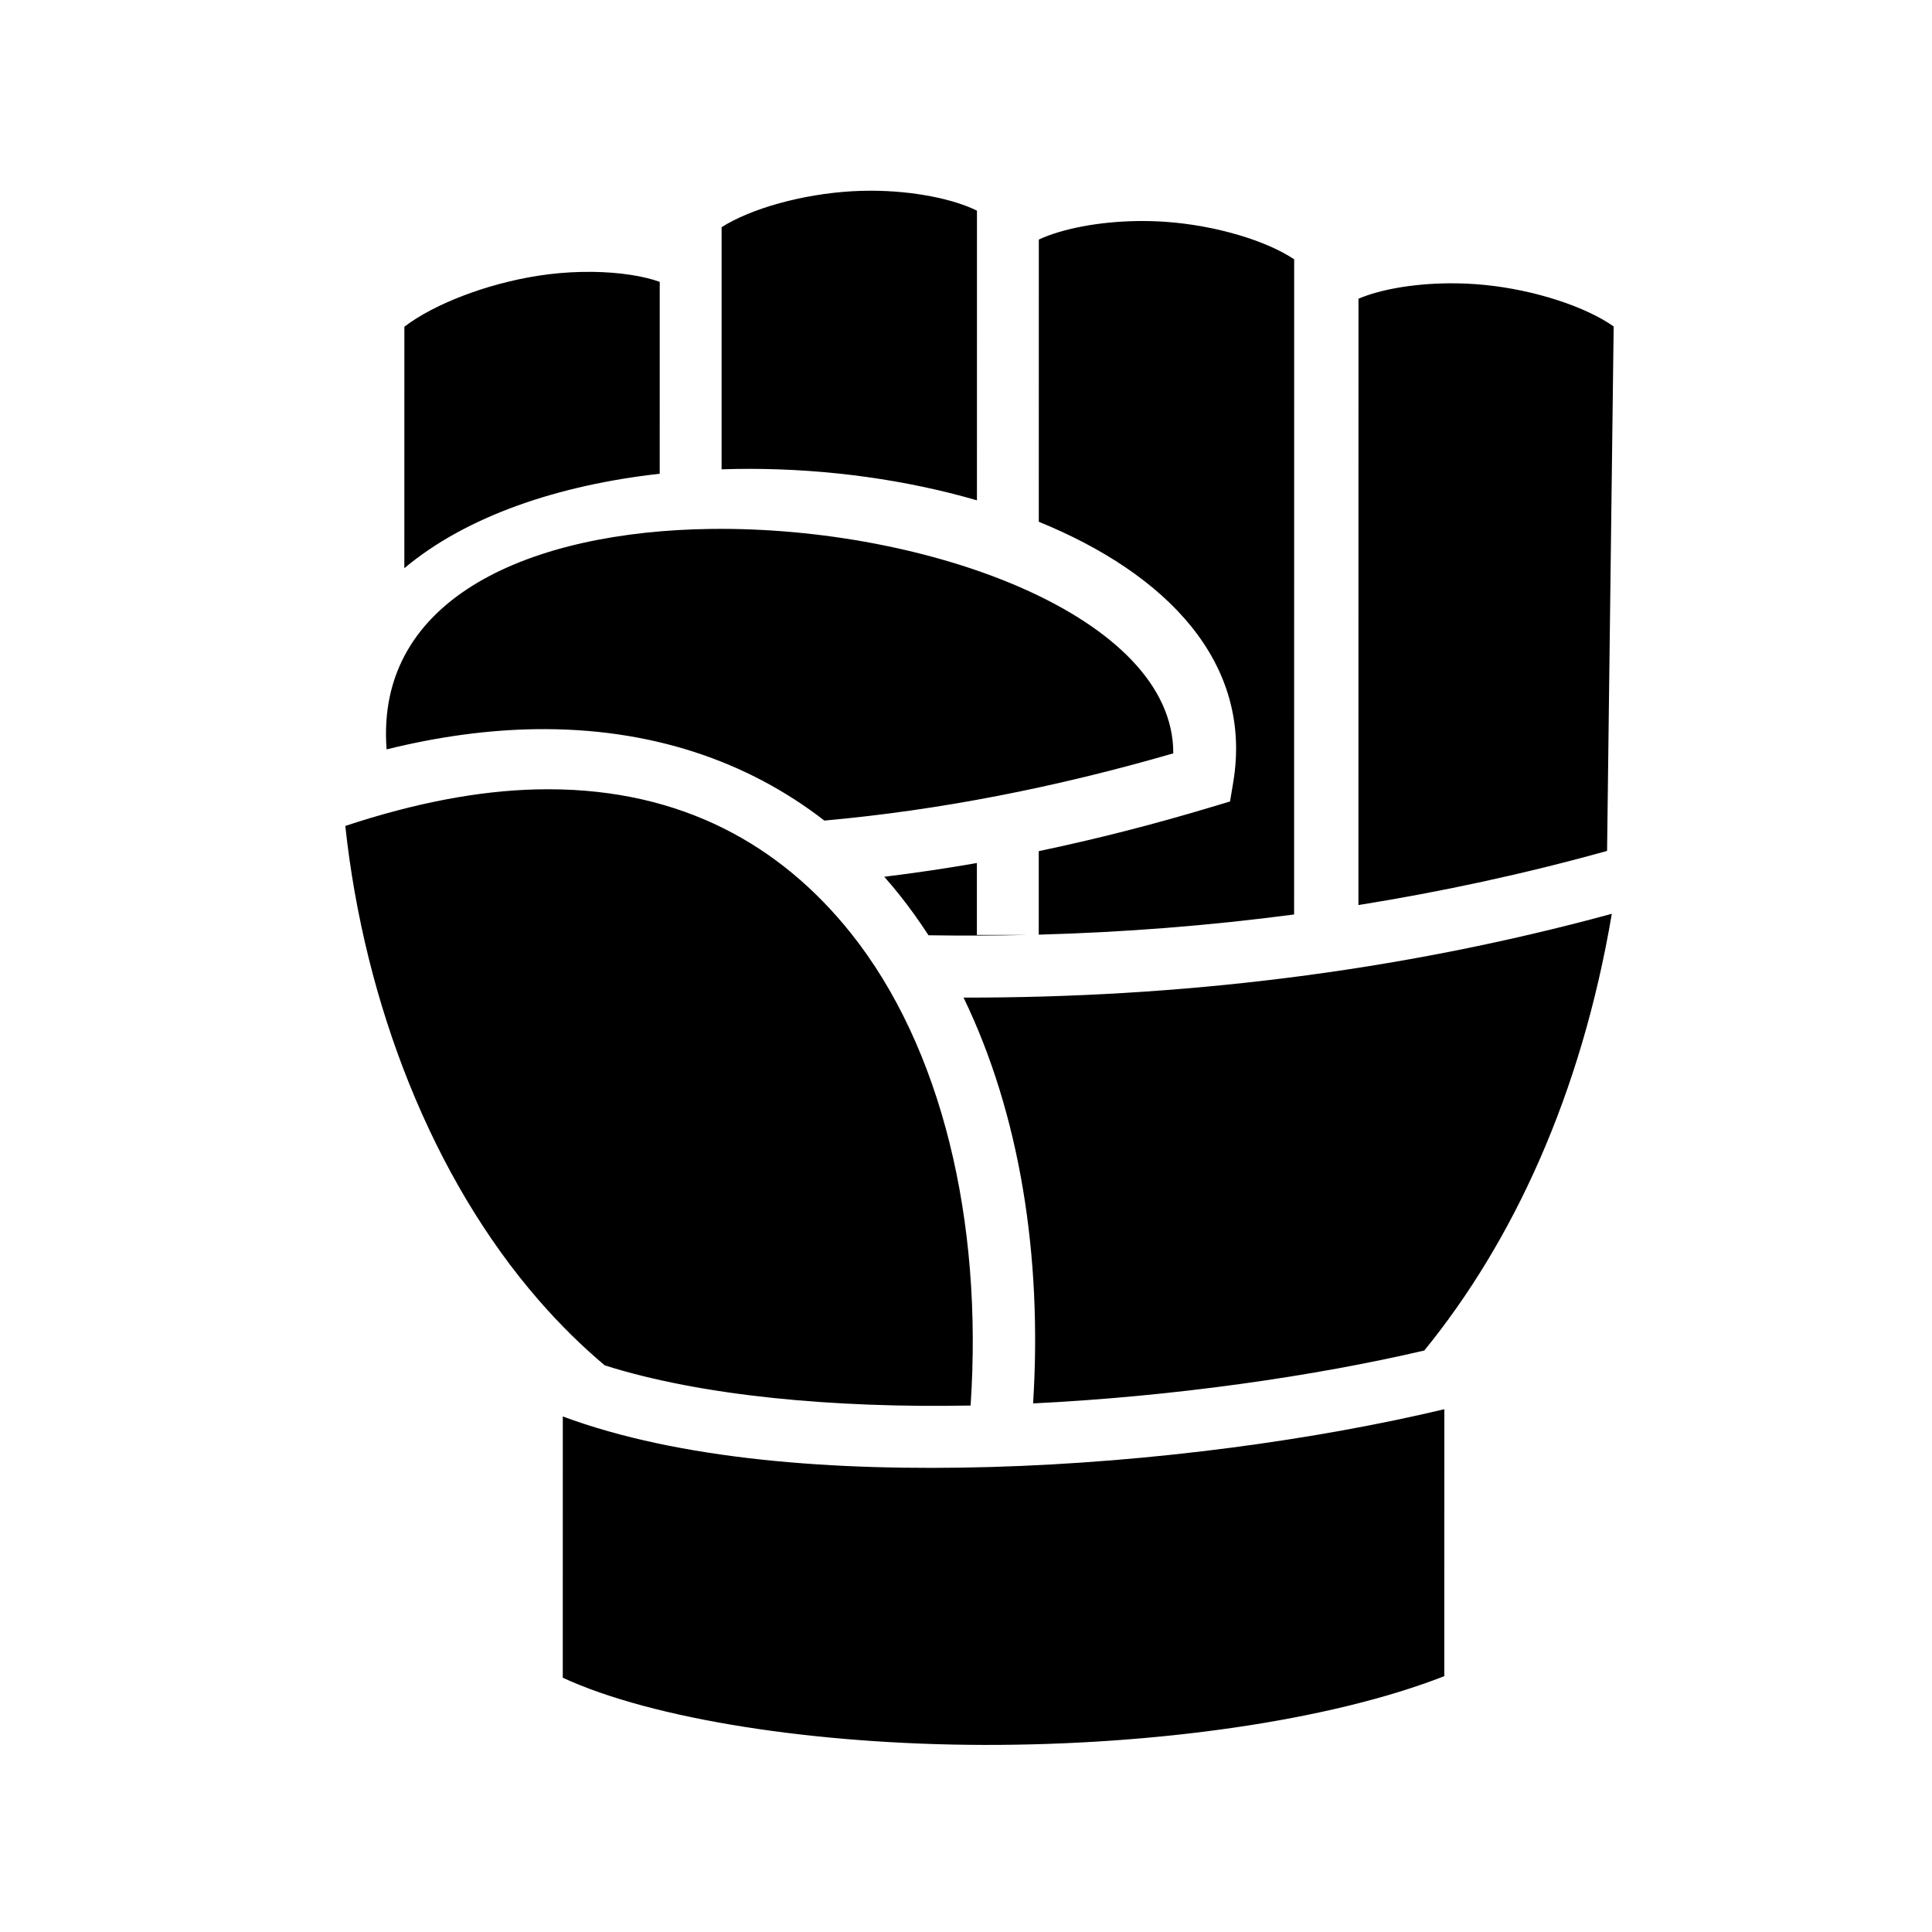 <svg xmlns="http://www.w3.org/2000/svg" width="100%" height="100%" viewBox="0 0 583.68 583.68"><path d="M263.067 57.617c-1.845 0-3.704 0.05-5.567 0.157-15.314 0.875-30.76 5.305-39.494 10.863l-0.008 73.15c2.884-0.094 5.777-0.147 8.676-0.142 23.382 0.036 47.104 3.286 68.47 9.513l0.01-87.507c-7.034-3.518-19.178-6.03-32.087-6.033z m80.74 9.16c-11.925 0.15-23.077 2.364-29.967 5.596l-0.008 77.602v7.658c38.486 15.67 64.814 42.48 58.735 78.764l-0.96 5.73-5.562 1.674c-17.45 5.253-34.872 9.703-52.225 13.335V282.37c25.562-0.704 51.327-2.687 77.145-6.098l0.02-197.928c-8.284-5.563-23.508-10.243-38.842-11.328-2.792-0.198-5.584-0.273-8.336-0.238zM179.063 82.134c-1.176-0.015-2.374-0.01-3.588 0.02-4.175 0.1-8.533 0.468-12.903 1.152-15.67 2.454-31.477 8.565-40.406 15.402l-0.01 72.955c18.808-15.81 46.704-25.143 77.15-28.54l0.007-57.966c-4.82-1.752-12.018-2.916-20.25-3.023z m258.394 3.46c-10.804 0.117-20.722 1.93-27.043 4.655l-0.02 183.182c25.074-4.02 50.16-9.412 75.122-16.358l1.99-158.447c-8.352-5.9-23.648-11.025-39.05-12.553-3.698-0.366-7.398-0.517-11-0.478z m-222.775 74.202c-53.72 0.702-101.407 20.365-97.887 66.6 15.836-3.918 30.84-5.893 44.94-6.1 34.84-0.51 64.213 9.704 87.318 27.613 34.608-3.11 69.852-10 105.412-20.314 0.14-41.287-74.098-68.657-139.783-67.8z m-48.877 78.65c-1.296-0.003-2.603 0.012-3.92 0.045-17.256 0.436-36.45 4.03-57.566 11.037 5.79 53.808 26.325 106.41 58.5 143.346 6.226 7.15 12.856 13.712 19.875 19.615 29.303 9.282 69.26 12.917 110.534 12.14 3.777-55.805-8.717-108.357-36.193-142.74-21.265-26.61-51.064-43.39-91.232-43.444z m129.326 22.282c-9.358 1.637-18.69 3.016-27.995 4.15 1.54 1.74 3.043 3.52 4.502 5.346 3.146 3.937 6.094 8.062 8.873 12.334 9.916 0.144 19.868 0.125 29.857-0.106H295.13v-21.723z m191.817 15.343c-65.406 17.826-131.462 25.41-195.85 25.315 16.998 35.144 23.828 78.093 21.013 122.6 42.482-2.08 85.03-8.23 118.187-15.983 26.693-32.78 47.37-77.118 56.65-131.932zM436.35 425.74c-38.334 9.145-87.95 16.056-136.873 17.454-47.67 1.36-94.336-2.228-129.448-15.262l-0.01 78.93c27.187 12.568 76.414 20.205 127.318 20.298 51.224 0.094 104.214-7.173 139-20.773l0.012-80.647z" /></svg>